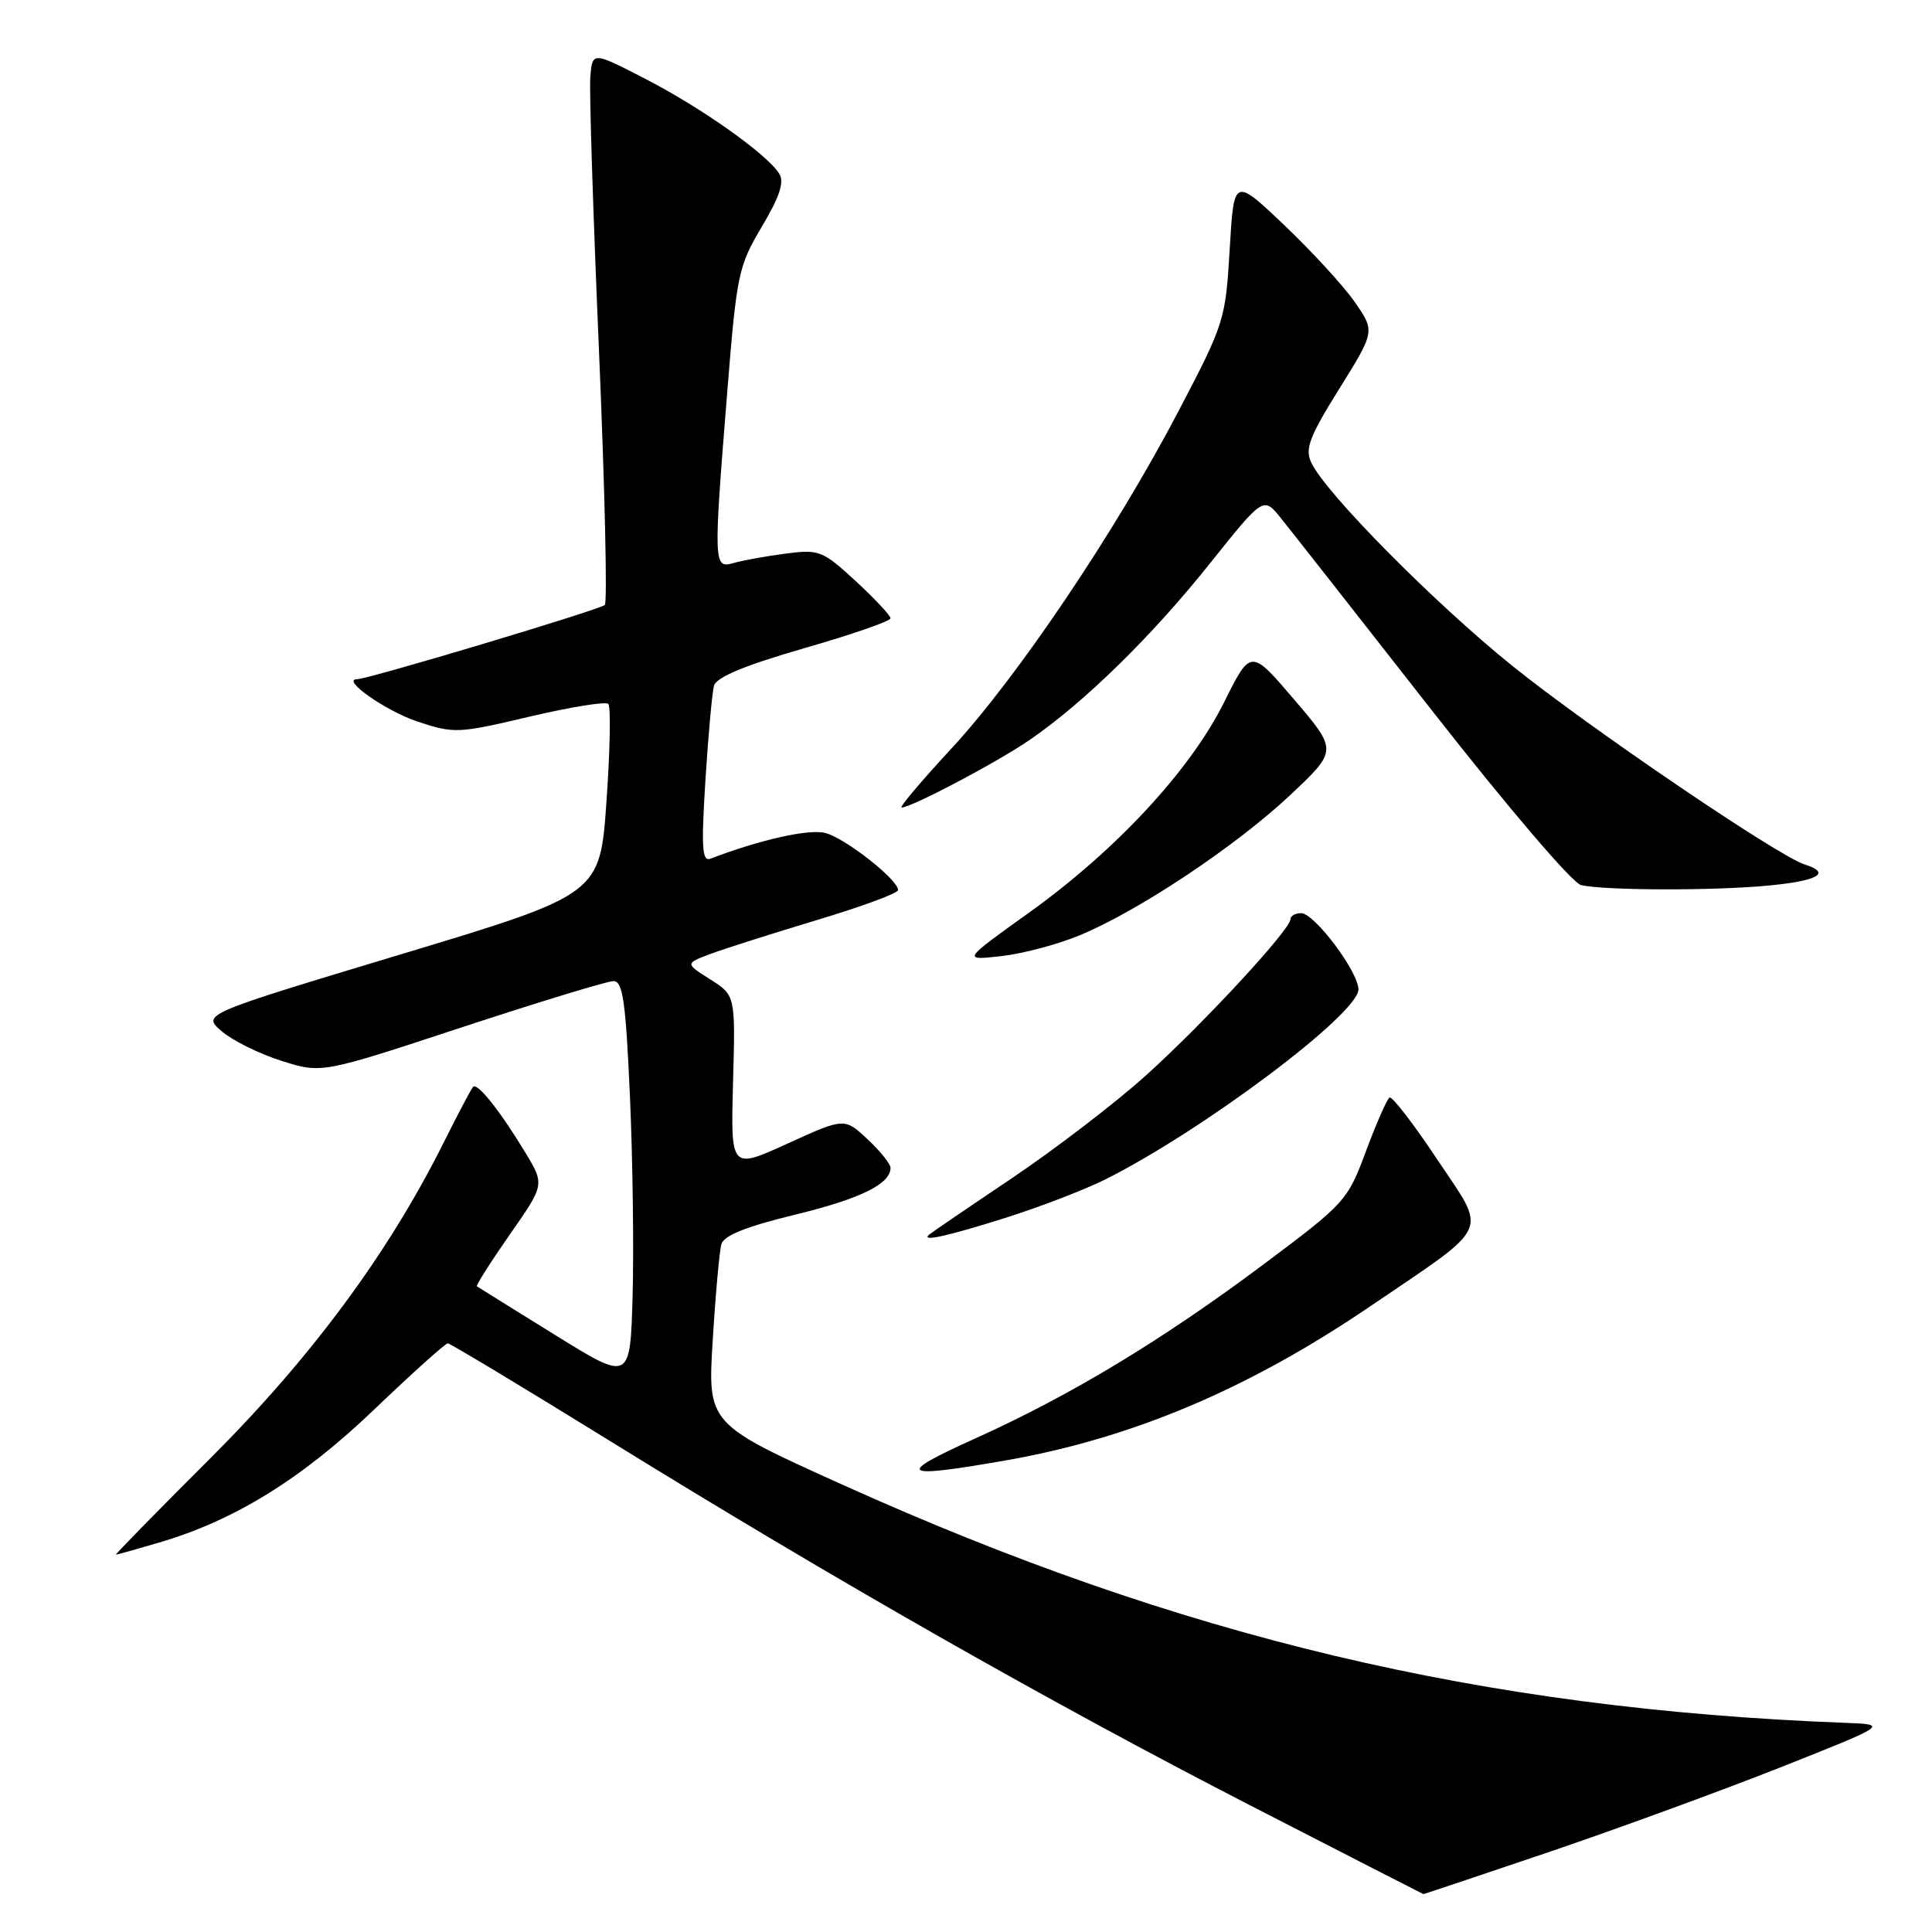 <?xml version="1.0" encoding="UTF-8" standalone="no"?>
<!DOCTYPE svg PUBLIC "-//W3C//DTD SVG 1.1//EN" "http://www.w3.org/Graphics/SVG/1.1/DTD/svg11.dtd" >
<svg xmlns="http://www.w3.org/2000/svg" xmlns:xlink="http://www.w3.org/1999/xlink" version="1.1" viewBox="0 0 256 256">
 <g >
 <path fill="currentColor"
d=" M 205.11 245.45 C 214.12 242.39 227.97 237.33 235.88 234.20 C 250.26 228.50 250.26 228.50 244.38 228.28 C 196.45 226.45 156.45 216.95 111.63 196.73 C 93.76 188.67 93.76 188.67 94.44 177.59 C 94.81 171.49 95.33 165.76 95.59 164.85 C 95.92 163.71 98.91 162.52 105.28 160.97 C 113.99 158.85 118.00 156.89 118.00 154.75 C 118.00 154.23 116.63 152.52 114.95 150.95 C 111.89 148.10 111.89 148.10 104.35 151.53 C 96.82 154.97 96.82 154.97 97.13 143.43 C 97.45 131.89 97.45 131.89 94.12 129.78 C 90.78 127.67 90.78 127.67 94.14 126.40 C 95.99 125.71 102.34 123.69 108.25 121.91 C 114.16 120.14 119.00 118.35 119.00 117.94 C 119.00 116.55 111.96 111.03 109.35 110.37 C 107.15 109.82 100.73 111.26 94.14 113.78 C 93.03 114.20 92.91 112.36 93.47 103.40 C 93.85 97.40 94.36 91.76 94.61 90.86 C 94.92 89.73 98.68 88.17 106.53 85.90 C 112.84 84.09 118.00 82.30 118.00 81.93 C 118.00 81.56 115.92 79.34 113.39 77.00 C 109.00 72.96 108.54 72.78 104.14 73.35 C 101.59 73.68 98.49 74.24 97.25 74.59 C 94.52 75.37 94.51 75.00 96.40 51.50 C 97.62 36.32 97.86 35.22 100.95 30.03 C 103.30 26.08 103.95 24.13 103.26 23.03 C 101.68 20.46 92.99 14.30 85.55 10.47 C 78.50 6.83 78.50 6.83 78.22 10.17 C 78.07 12.00 78.59 28.35 79.37 46.50 C 80.14 64.65 80.49 79.80 80.14 80.16 C 79.55 80.77 48.75 90.00 47.32 90.00 C 45.12 90.00 51.12 94.21 55.29 95.60 C 60.18 97.22 60.68 97.20 70.16 94.96 C 75.56 93.69 80.26 92.93 80.60 93.27 C 80.95 93.61 80.84 99.43 80.36 106.20 C 79.50 118.50 79.50 118.50 53.13 126.45 C 26.76 134.40 26.76 134.40 29.38 136.65 C 30.81 137.88 34.38 139.65 37.31 140.57 C 42.62 142.25 42.62 142.25 61.21 136.12 C 71.43 132.76 80.47 130.00 81.29 130.00 C 82.53 130.00 82.91 132.67 83.47 145.25 C 83.84 153.64 84.00 165.58 83.82 171.78 C 83.50 183.06 83.50 183.06 73.50 176.86 C 68.00 173.45 63.37 170.57 63.20 170.45 C 63.04 170.33 64.99 167.25 67.54 163.60 C 72.17 156.97 72.17 156.97 69.62 152.74 C 66.29 147.23 63.25 143.40 62.69 144.01 C 62.44 144.28 60.63 147.70 58.68 151.61 C 51.41 166.13 41.19 179.94 27.85 193.25 C 20.83 200.26 15.21 206.00 15.36 206.00 C 15.51 206.00 18.08 205.28 21.07 204.40 C 31.09 201.46 39.94 195.99 49.58 186.77 C 54.62 181.95 59.01 178.00 59.33 178.00 C 59.64 178.00 69.26 183.79 80.70 190.86 C 110.46 209.26 139.04 225.53 165.50 239.14 C 178.15 245.64 188.55 250.97 188.61 250.98 C 188.67 250.99 196.09 248.50 205.11 245.45 Z  M 133.16 193.53 C 149.92 190.61 165.39 184.08 181.55 173.10 C 197.80 162.06 197.09 163.61 190.46 153.66 C 187.31 148.92 184.45 145.22 184.12 145.43 C 183.78 145.64 182.38 148.83 181.00 152.53 C 178.56 159.10 178.25 159.43 167.50 167.48 C 154.00 177.58 141.89 184.89 129.17 190.63 C 118.52 195.43 119.25 195.96 133.16 193.53 Z  M 133.20 161.38 C 137.76 159.94 143.75 157.64 146.50 156.26 C 159.42 149.78 180.00 134.33 180.00 131.11 C 180.00 128.77 174.17 121.00 172.41 121.00 C 171.64 121.00 171.00 121.35 171.00 121.79 C 171.00 123.16 159.44 135.66 151.84 142.50 C 147.82 146.13 139.80 152.27 134.02 156.16 C 128.23 160.05 123.31 163.41 123.08 163.62 C 122.05 164.57 125.54 163.80 133.20 161.38 Z  M 143.19 123.88 C 151.03 120.60 163.81 112.07 170.96 105.35 C 177.24 99.44 177.24 99.44 171.49 92.70 C 165.73 85.96 165.73 85.96 162.20 93.05 C 157.72 102.06 147.90 112.65 136.34 120.94 C 127.50 127.27 127.50 127.27 132.69 126.69 C 135.54 126.37 140.27 125.11 143.19 123.88 Z  M 234.25 117.35 C 240.95 116.72 242.73 115.68 239.11 114.54 C 235.57 113.41 210.51 96.39 200.33 88.18 C 190.02 79.87 175.62 65.31 173.75 61.30 C 172.89 59.46 173.49 57.88 177.47 51.50 C 182.20 43.90 182.20 43.90 179.52 40.03 C 178.05 37.91 173.84 33.32 170.17 29.83 C 163.50 23.50 163.50 23.50 162.94 33.05 C 162.39 42.39 162.24 42.87 156.12 54.55 C 147.74 70.55 134.80 89.76 126.01 99.25 C 122.06 103.51 119.12 107.00 119.47 107.00 C 120.78 107.00 132.13 101.01 136.47 98.02 C 143.68 93.06 152.62 84.31 160.28 74.71 C 167.41 65.78 167.41 65.78 169.71 68.64 C 170.98 70.21 180.00 81.70 189.76 94.17 C 199.85 107.06 208.36 117.02 209.50 117.28 C 212.72 118.00 226.93 118.04 234.25 117.35 Z "/>
</g>
</svg>